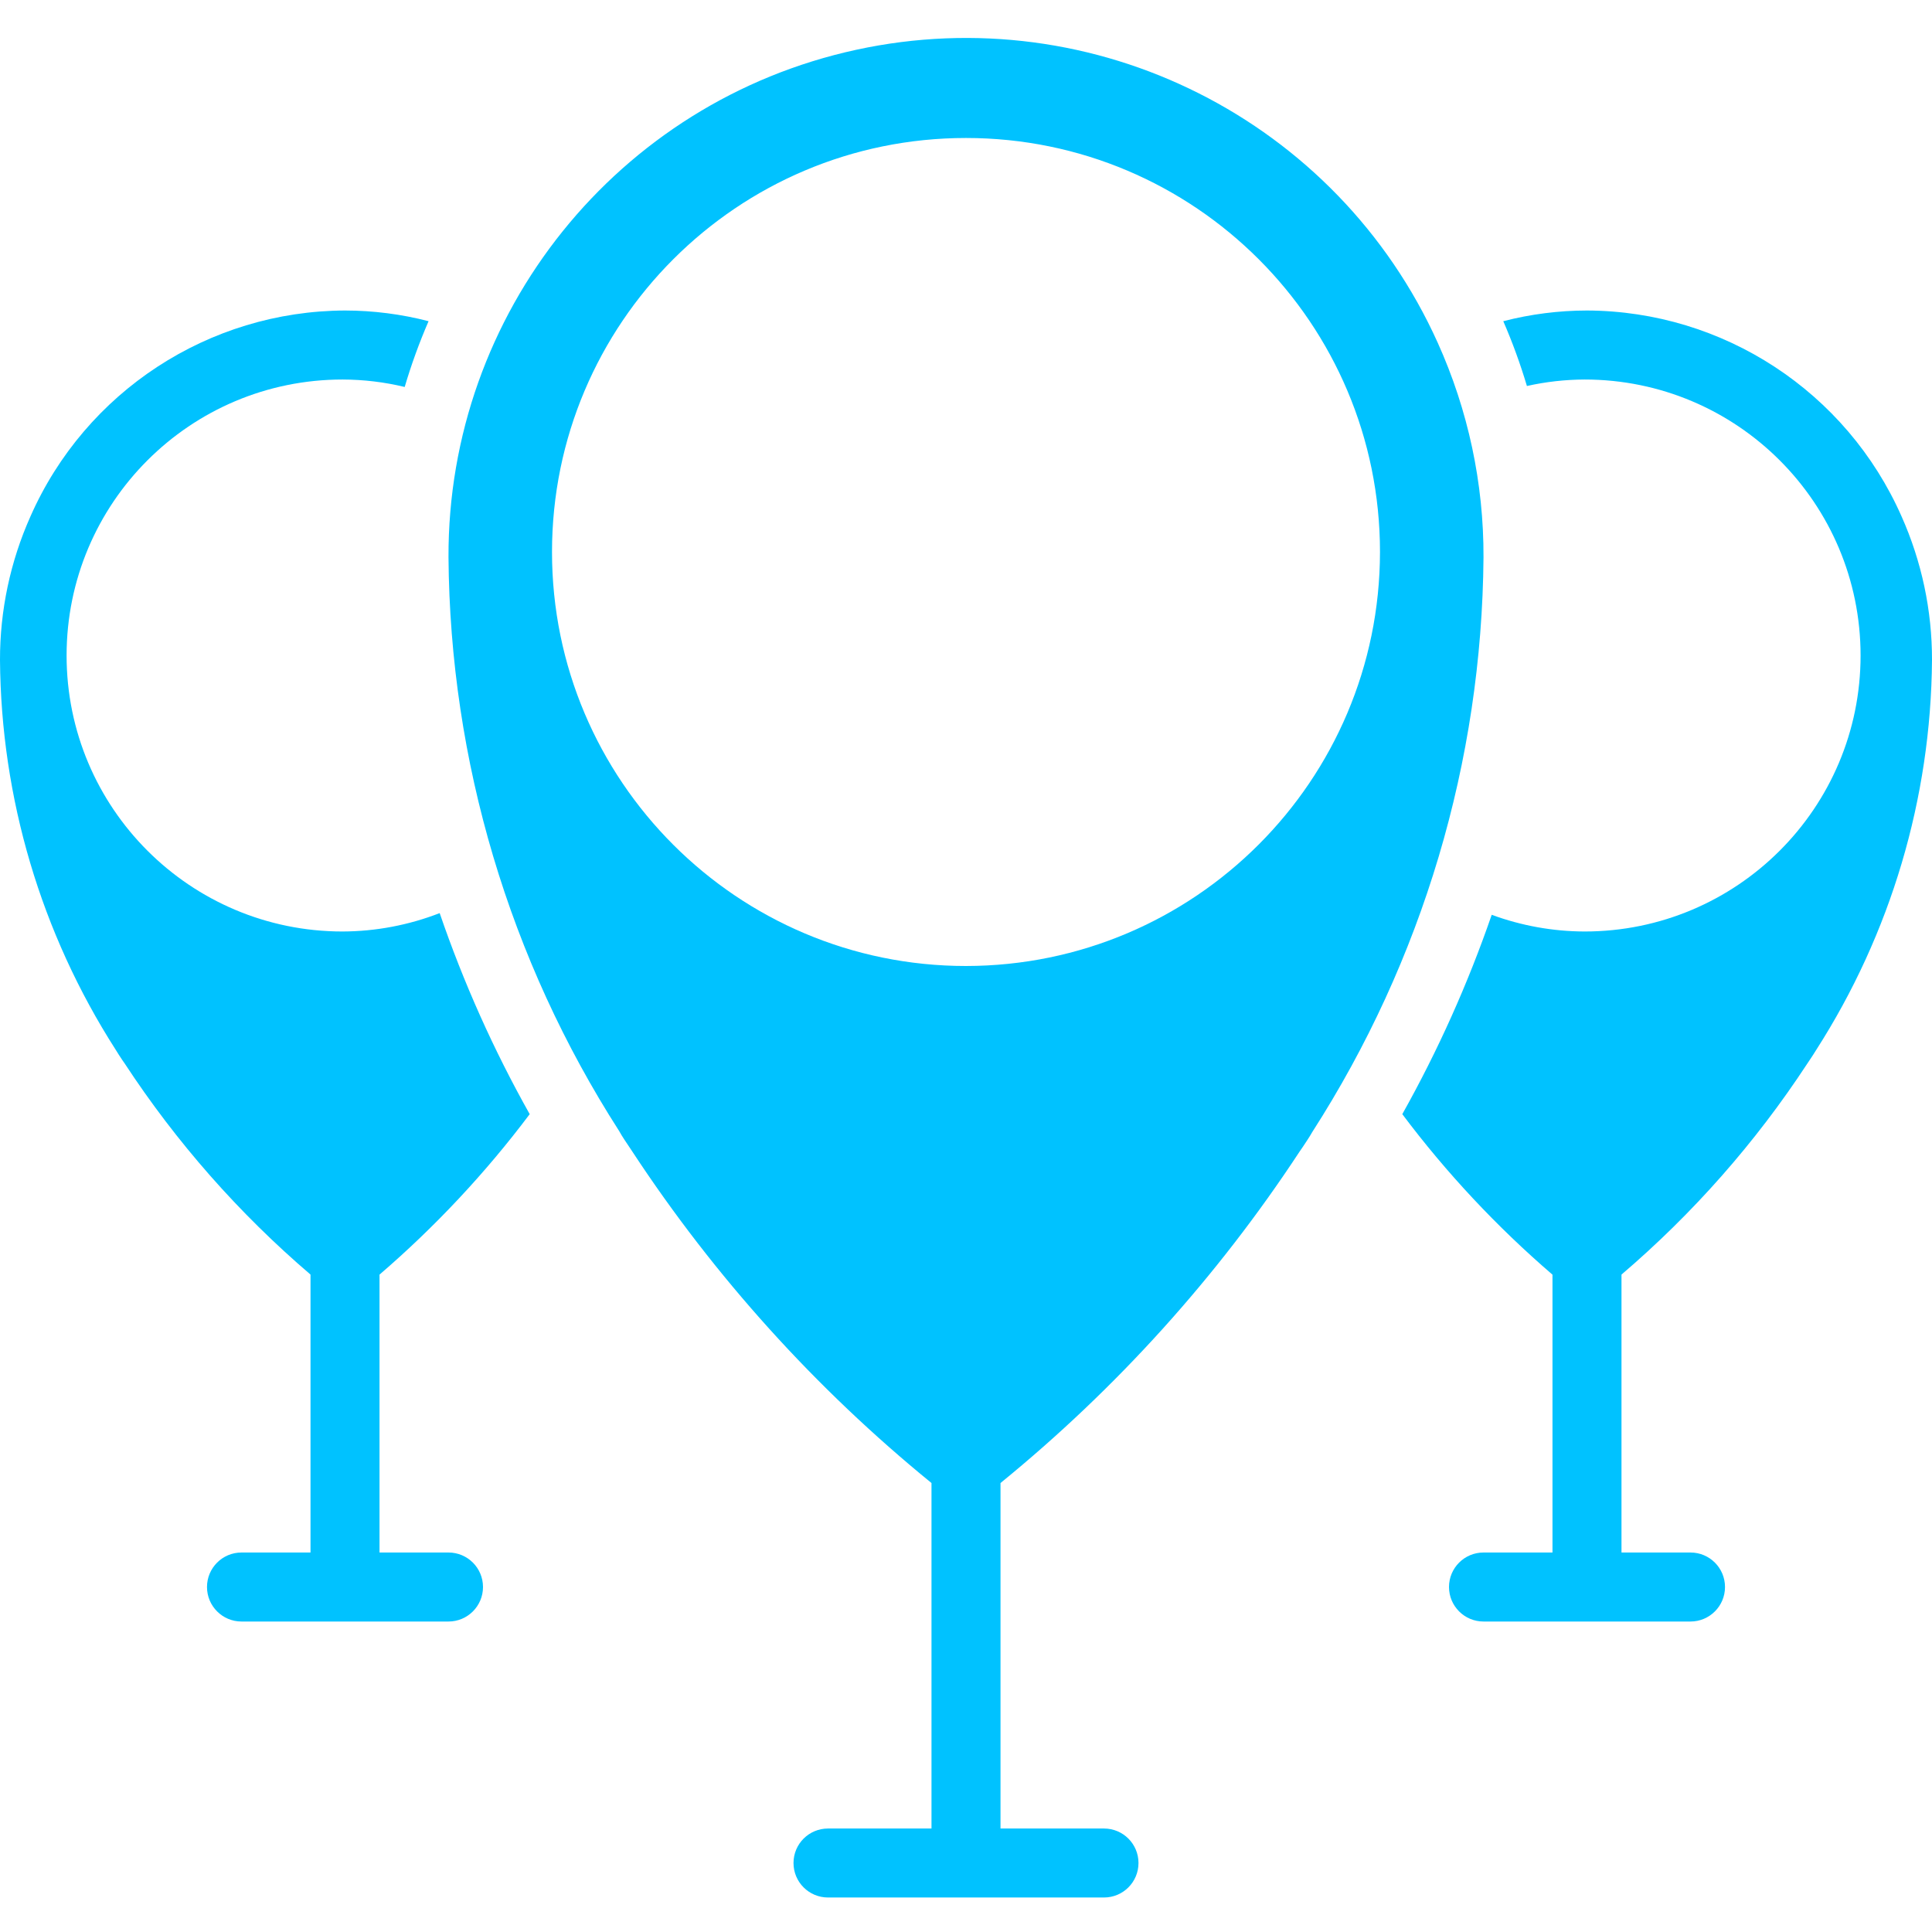 <svg width="64" height="64" viewBox="0 0 64 64" fill="none" xmlns="http://www.w3.org/2000/svg">
<g clip-path="url(#clip0)">
<path d="M17.547 36.908C16.353 34.783 15.355 32.554 14.565 30.248C13.539 30.646 12.449 30.853 11.349 30.857C6.299 30.857 2.206 26.764 2.206 21.715C2.206 16.665 6.299 12.572 11.349 12.572C12.042 12.574 12.732 12.656 13.406 12.819C13.625 12.077 13.889 11.35 14.197 10.64C13.293 10.406 12.363 10.287 11.429 10.286C6.914 10.303 2.833 12.974 1.01 17.104C0.341 18.601 -0.003 20.223 2.34232e-05 21.863C0.033 26.44 1.36 30.915 3.829 34.769C3.906 34.9 3.976 34.998 4.049 35.112L4.129 35.227C5.84 37.838 7.913 40.193 10.286 42.222V51.429H8C7.369 51.429 6.857 51.94 6.857 52.572C6.857 53.203 7.369 53.715 8 53.715H14.857C15.488 53.715 16 53.203 16 52.572C16 51.94 15.488 51.429 14.857 51.429H12.572V42.223C14.417 40.636 16.085 38.853 17.547 36.908Z" fill="#00C2FF"/>
<path d="M47.625 11.35C44.298 3.977 36.269 -0.067 28.364 1.649C20.459 3.365 14.829 10.373 14.857 18.462C14.908 25.204 16.868 31.794 20.511 37.468C20.625 37.675 20.739 37.833 20.845 37.994L20.95 38.152C23.673 42.295 27.014 45.996 30.857 49.127V60.572H27.429C26.797 60.572 26.286 61.083 26.286 61.714C26.286 62.346 26.797 62.857 27.429 62.857H36.572C37.203 62.857 37.714 62.346 37.714 61.714C37.714 61.083 37.203 60.572 36.572 60.572H33.143V49.127C36.984 45.997 40.324 42.297 43.045 38.156L43.159 37.99C43.266 37.829 43.374 37.671 43.472 37.498C47.124 31.816 49.09 25.216 49.143 18.462C49.152 16.01 48.634 13.585 47.625 11.35V11.35ZM32 32C24.426 32 18.286 25.86 18.286 18.286C18.286 10.712 24.426 4.571 32 4.571C39.574 4.571 45.714 10.712 45.714 18.286C45.706 25.857 39.571 31.992 32 32V32Z" fill="#00C2FF"/>
<path d="M62.991 17.105C61.168 12.975 57.086 10.303 52.571 10.286C51.636 10.287 50.704 10.406 49.798 10.64C50.102 11.339 50.363 12.056 50.581 12.787C51.208 12.646 51.849 12.575 52.491 12.572C57.541 12.572 61.634 16.665 61.634 21.715C61.634 26.764 57.541 30.857 52.491 30.857C51.441 30.854 50.4 30.666 49.415 30.304C48.626 32.589 47.635 34.799 46.453 36.908C47.914 38.855 49.583 40.638 51.428 42.225V51.429H49.143C48.512 51.429 48 51.94 48 52.572C48 53.203 48.512 53.715 49.143 53.715H56C56.631 53.715 57.143 53.203 57.143 52.572C57.143 51.94 56.631 51.429 56 51.429H53.714V42.222C56.084 40.198 58.155 37.848 59.864 35.241L59.951 35.111C60.024 34.997 60.094 34.9 60.162 34.784C62.636 30.926 63.966 26.446 64 21.863C64.003 20.224 63.659 18.602 62.991 17.105V17.105Z" fill="#00C2FF"/>
</g>
<defs>
<clipPath id="clip0">
<rect width="64" height="64" fill="white"/>
</clipPath>
</defs>
</svg>
